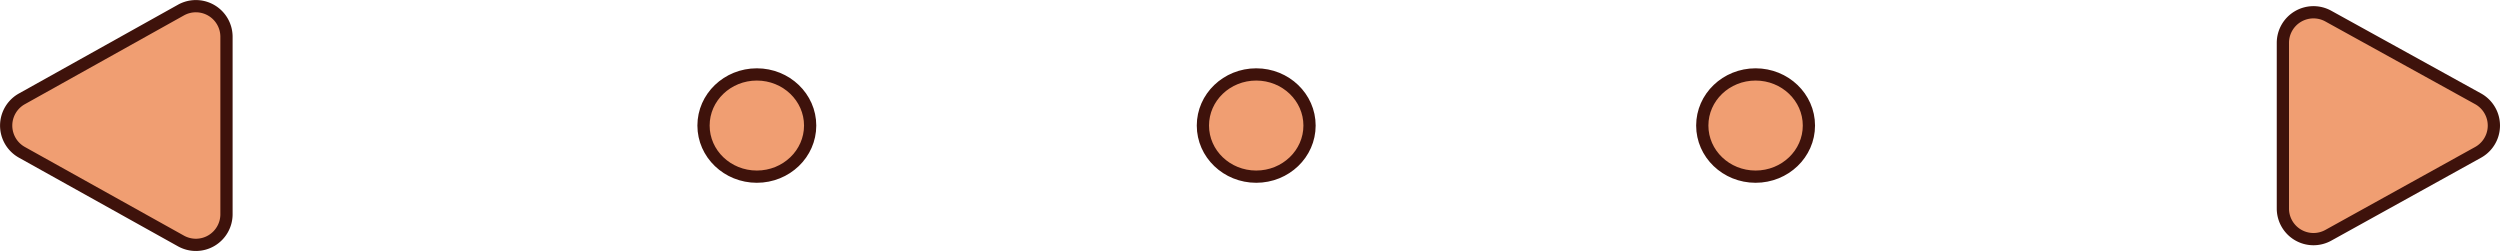 <svg xmlns="http://www.w3.org/2000/svg" viewBox="0 0 408.41 41.03"><defs><style>.cls-1{fill:#f09e72;stroke:#3e120b;stroke-miterlimit:10;stroke-width:2px;}</style></defs><title>Recurso 1</title><g id="Capa_2" data-name="Capa 2"><g id="Capa_1-2" data-name="Capa 1"><path class="cls-1" d="M3.57,24.88a5,5,0,0,1,0-8.73l26-14.51A5,5,0,0,1,37,6V35a5,5,0,0,1-7.43,4.37Z"/><ellipse class="cls-1" cx="123.64" cy="20.51" rx="8.71" ry="8.35"/><ellipse class="cls-1" cx="205.22" cy="20.51" rx="8.71" ry="8.35"/><ellipse class="cls-1" cx="286.8" cy="20.51" rx="8.71" ry="8.35"/><path class="cls-1" d="M404.83,16.14a5,5,0,0,1,0,8.75L380.36,38.44a5,5,0,0,1-7.42-4.37V7a5,5,0,0,1,7.42-4.37Z"/></g></g></svg>